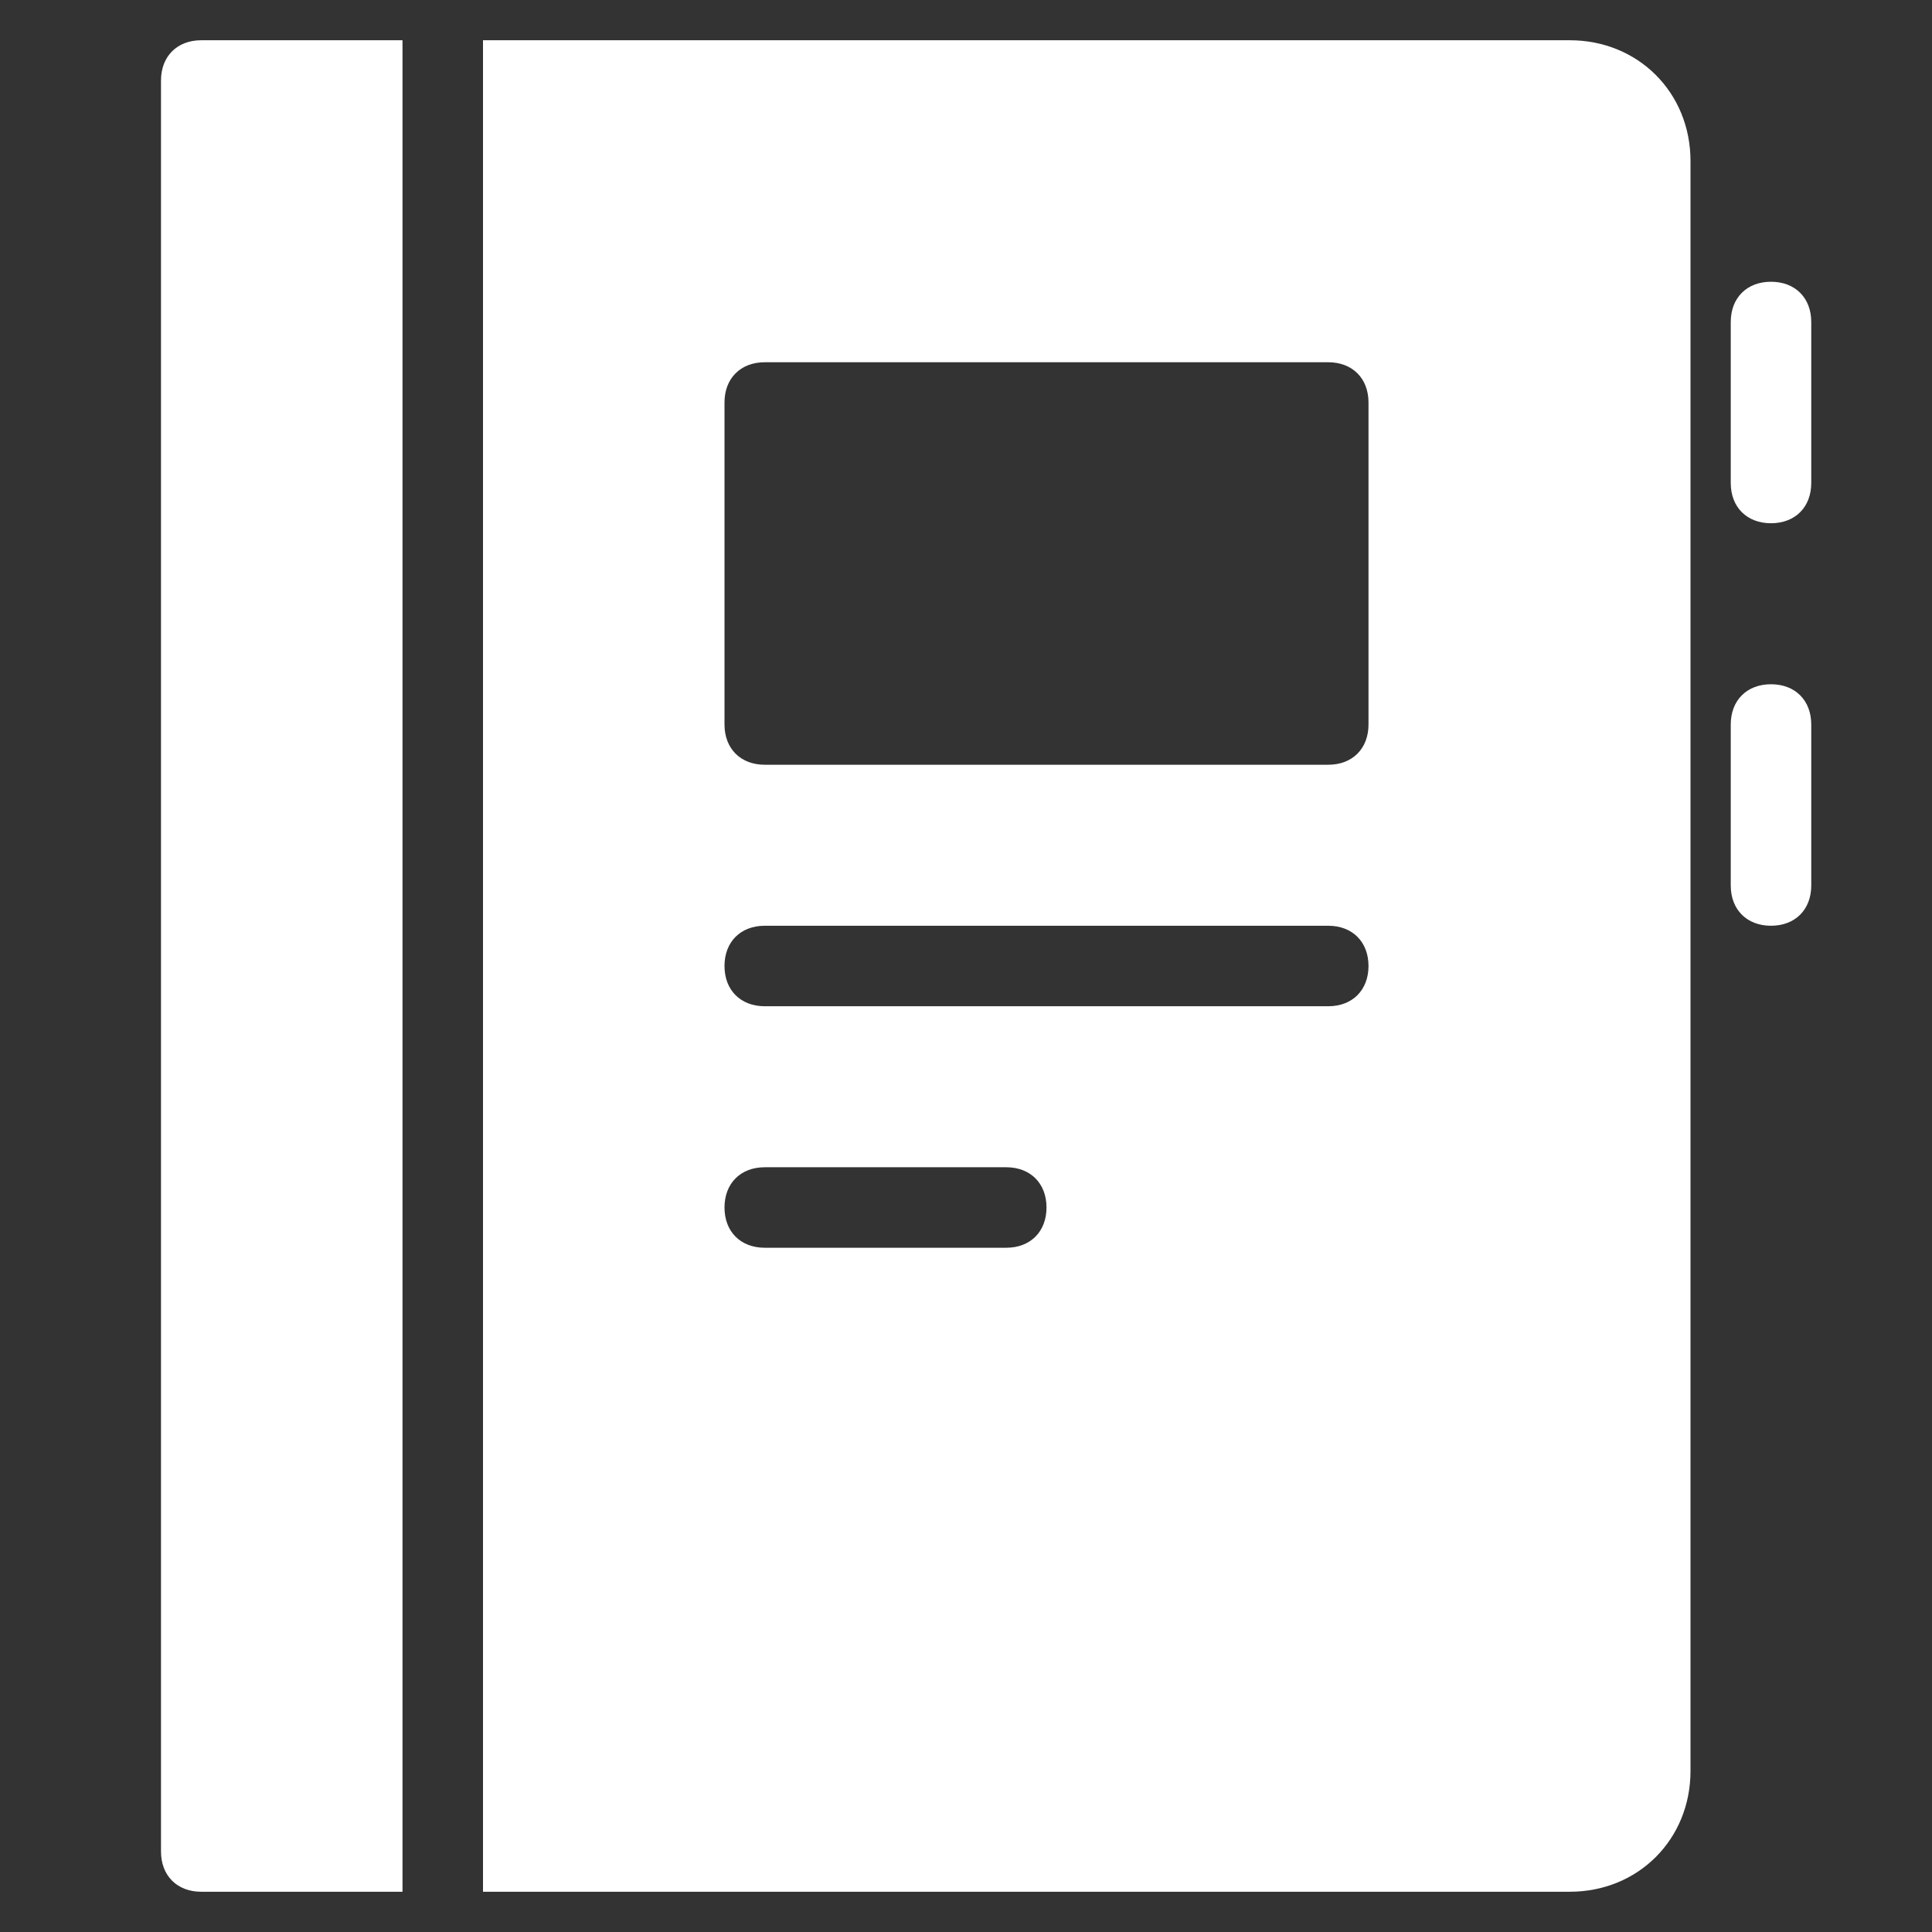 <svg class="nc-icon glyph" xmlns="http://www.w3.org/2000/svg" xmlns:xlink="http://www.w3.org/1999/xlink" x="0px" y="0px" width="48px" height="48px" viewBox="0 0 48 48">
<rect x="0" y="0" width="48" height="48" fill="#333333" stroke="none"/>
<g>
<path data-color="color-2" fill="#ffffff" d="M10,1H5C4.4,1,4,1.4,4,2v44c0,0.6,0.4,1,1,1h5V1z"></path>
<path fill="#ffffff" d="M39,1H12v46h27c1.7,0,3-1.3,3-3V4C42,2.3,40.7,1,39,1z M25,31h-6c-0.6,0-1-0.4-1-1s0.4-1,1-1h6
	c0.6,0,1,0.4,1,1S25.6,31,25,31z M33,25H19c-0.6,0-1-0.4-1-1s0.4-1,1-1h14c0.6,0,1,0.4,1,1S33.6,25,33,25z M34,18c0,0.6-0.4,1-1,1
	H19c-0.6,0-1-0.4-1-1v-8c0-0.6,0.4-1,1-1h14c0.6,0,1,0.4,1,1V18z"></path>
<path data-color="color-2" fill="#ffffff" d="M44,7c-0.6,0-1,0.4-1,1v4c0,0.6,0.4,1,1,1s1-0.4,1-1V8C45,7.4,44.6,7,44,7z"></path>
<path data-color="color-2" fill="#ffffff" d="M44,17c-0.6,0-1,0.4-1,1v4c0,0.6,0.4,1,1,1s1-0.4,1-1v-4C45,17.4,44.6,17,44,17z"></path>
</g>
</svg>